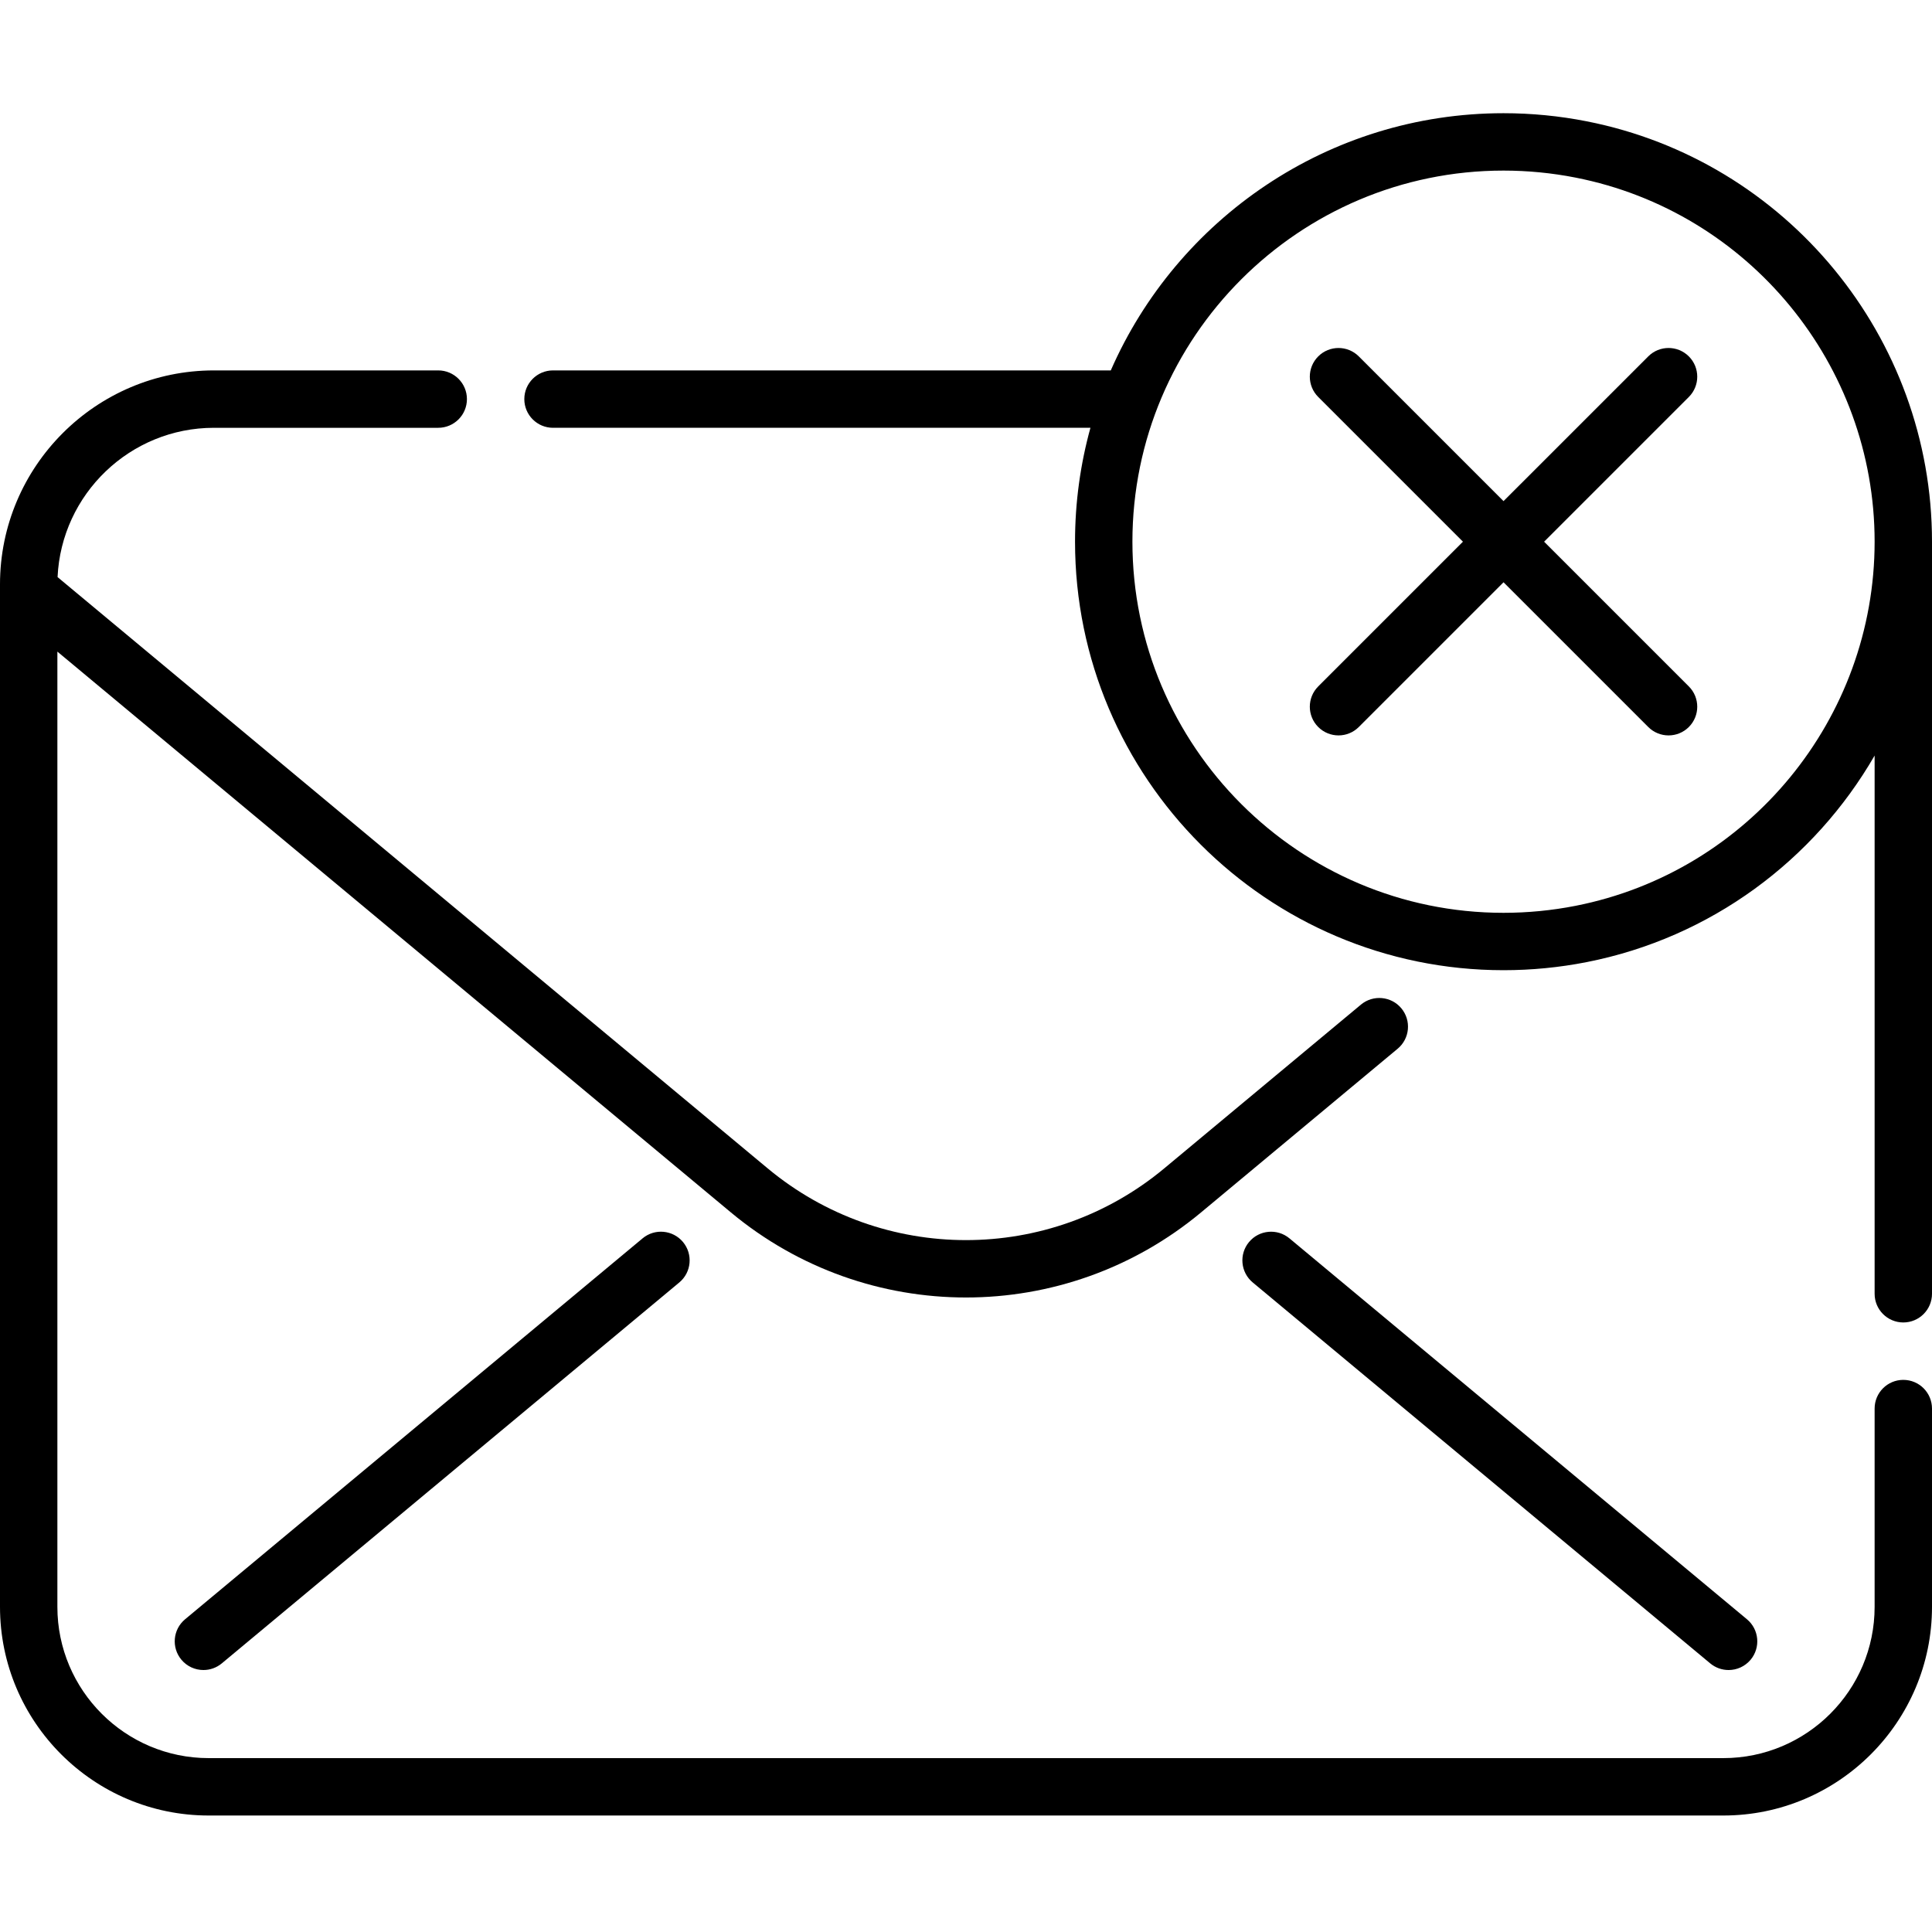 <svg height="512pt" viewBox="0 -30 512 512" width="512pt" xmlns="http://www.w3.org/2000/svg"><path d="m504.395 335.68c-4.199 0-7.602 3.402-7.602 7.605v52.547c0 22.105-17.984 40.086-40.09 40.086h-401.406c-22.105 0-40.09-17.98-40.09-40.086v-253.148l178.48 148.613c18.059 15.035 40.184 22.551 62.312 22.551 22.125 0 44.254-7.52 62.301-22.551l52.094-43.375c3.23-2.684 3.668-7.48.98-10.707-2.688-3.23-7.484-3.664-10.711-.98l-52.098 43.375c-30.457 25.375-74.676 25.375-105.148 0l-188.16-156.672c1.008-21.988 19.207-39.566 41.438-39.566h59.441c4.199 0 7.605-3.406 7.605-7.605s-3.406-7.605-7.605-7.605h-59.441c-31.262 0-56.695 25.434-56.695 56.695v270.977c0 30.488 24.805 55.297 55.297 55.297h401.406c30.492 0 55.297-24.809 55.297-55.297v-52.547c0-4.203-3.402-7.605-7.605-7.605zm0 0"/><path d="m331.004 299.152c-2.688 3.23-2.25 8.023.98 10.711l121.246 100.953c1.422 1.18 3.148 1.758 4.863 1.758 2.18 0 4.344-.934 5.848-2.738 2.684-3.23 2.246-8.023-.98-10.711l-121.246-100.949c-3.227-2.688-8.023-2.25-10.711.977zm0 0"/><path d="m170.293 298.176-121.246 100.949c-3.23 2.688-3.668 7.48-.98 10.711 1.504 1.805 3.668 2.738 5.848 2.738 1.715 0 3.441-.578 4.859-1.758l121.25-100.953c3.23-2.688 3.664-7.48.98-10.711-2.691-3.227-7.484-3.664-10.711-.977zm0 0"/><path d="m512 113.551c0-54.137-38.5-100.992-91.543-111.41-7.211-1.422-14.617-2.141-22.008-2.141-46.484 0-86.527 28.078-104.078 68.16h-147.816c-4.199 0-7.605 3.406-7.605 7.605s3.406 7.605 7.605 7.605h142.422c-2.656 9.613-4.082 19.734-4.082 30.18 0 62.621 50.941 113.562 113.555 113.562 7.391 0 14.797-.719 22.004-2.137 33-6.48 60.363-27.07 76.34-54.742v142.629c0 4.199 3.402 7.605 7.602 7.605 4.203 0 7.605-3.406 7.605-7.605 0 .004 0-197.125 0-199.312zm-94.48 96.504c-6.246 1.227-12.664 1.852-19.07 1.852-54.23 0-98.348-44.121-98.348-98.355 0-54.227 44.117-98.344 98.348-98.344 6.406 0 12.82.625 19.074 1.855 45.93 9.02 79.27 49.602 79.27 96.488 0 46.898-33.34 87.48-79.273 96.504zm0 0"/><path d="m447.559 64.449c-2.973-2.969-7.785-2.973-10.754 0l-38.355 38.352-38.355-38.352c-2.969-2.969-7.781-2.969-10.754 0-2.969 2.969-2.969 7.781 0 10.75l38.355 38.355-38.355 38.355c-2.969 2.969-2.969 7.785 0 10.754 1.484 1.484 3.434 2.227 5.379 2.227s3.891-.742 5.375-2.227l38.355-38.355 38.355 38.355c1.484 1.484 3.43 2.227 5.375 2.227 1.949 0 3.895-.742 5.379-2.227 2.969-2.973 2.969-7.785 0-10.754l-38.355-38.355 38.355-38.355c2.969-2.969 2.969-7.781 0-10.75zm0 0"/></svg>